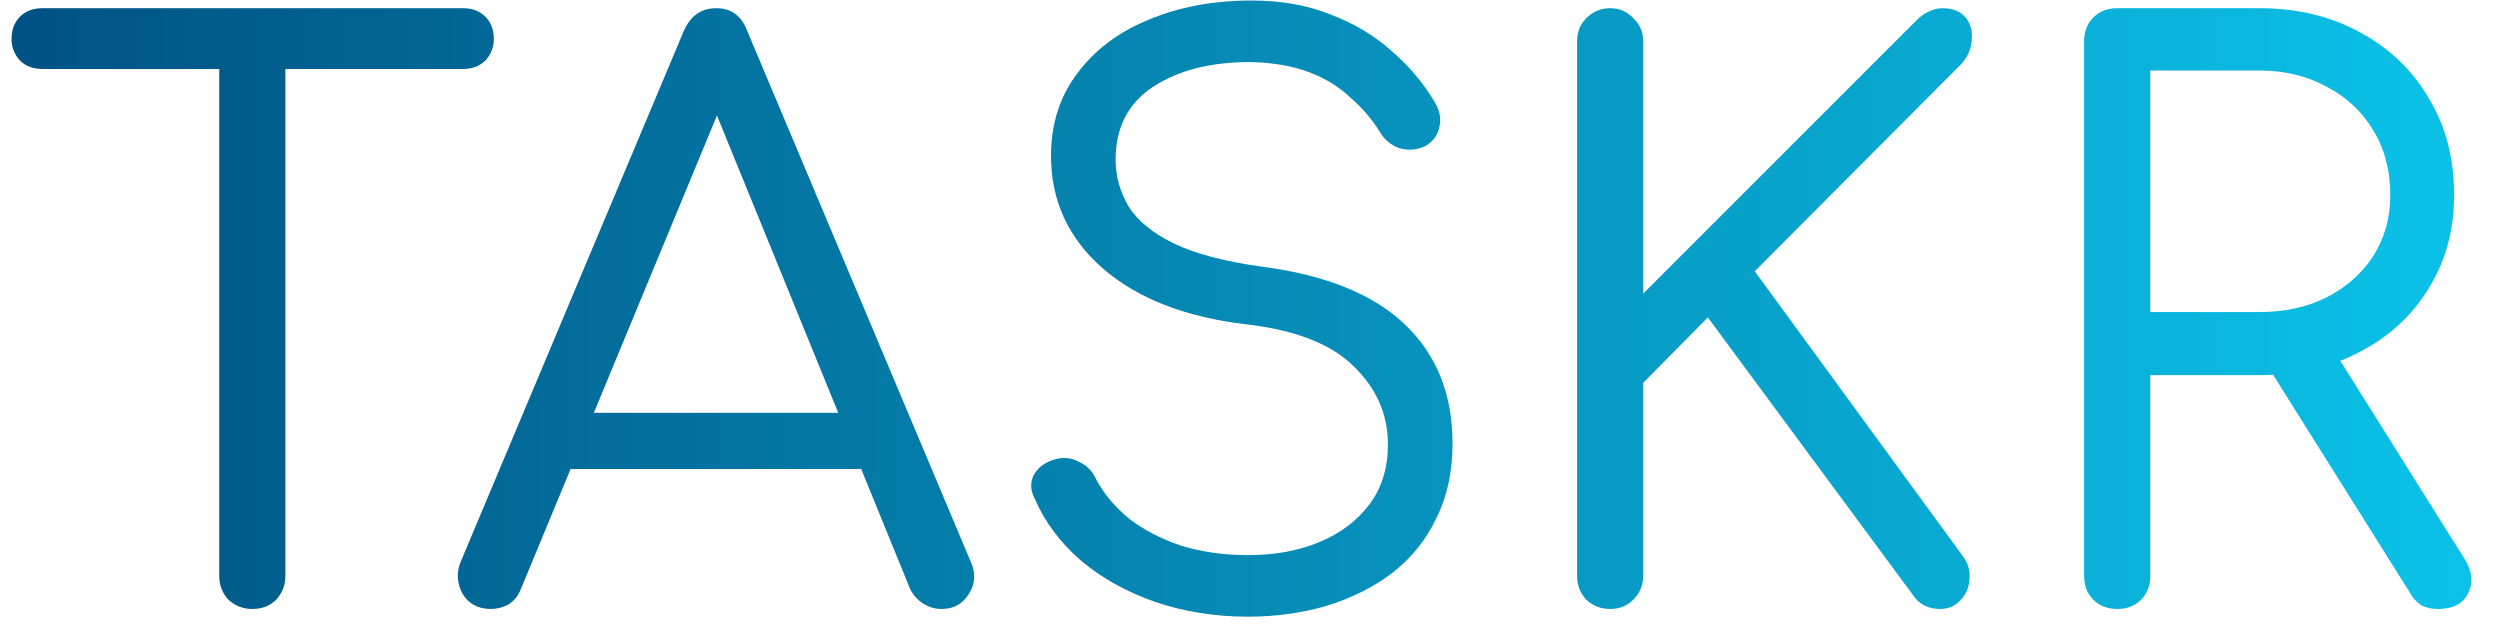 <svg width="78" height="20" viewBox="0 0 78 20" fill="none" xmlns="http://www.w3.org/2000/svg">
<path d="M7.872 19C7.584 19 7.336 18.904 7.128 18.712C6.936 18.504 6.84 18.256 6.84 17.968V0.256H8.904V17.968C8.904 18.256 8.808 18.504 8.616 18.712C8.424 18.904 8.176 19 7.872 19ZM1.32 2.152C1.032 2.152 0.8 2.064 0.624 1.888C0.448 1.696 0.36 1.472 0.36 1.216C0.36 0.928 0.448 0.696 0.624 0.52C0.8 0.344 1.032 0.256 1.32 0.256H14.448C14.736 0.256 14.968 0.344 15.144 0.52C15.32 0.696 15.408 0.928 15.408 1.216C15.408 1.472 15.32 1.696 15.144 1.888C14.968 2.064 14.736 2.152 14.448 2.152H1.32ZM15.316 19C14.916 19 14.62 18.84 14.428 18.52C14.252 18.184 14.236 17.848 14.38 17.512L21.34 0.952C21.548 0.488 21.884 0.256 22.348 0.256C22.812 0.256 23.132 0.488 23.308 0.952L30.292 17.536C30.452 17.888 30.428 18.224 30.22 18.544C30.028 18.848 29.748 19 29.38 19C29.172 19 28.98 18.944 28.804 18.832C28.628 18.72 28.492 18.568 28.396 18.376L22.012 2.728H22.732L16.252 18.376C16.172 18.584 16.044 18.744 15.868 18.856C15.692 18.952 15.508 19 15.316 19ZM16.804 14.632L17.596 12.88H27.22L28.036 14.632H16.804ZM38.935 19.24C37.911 19.24 36.951 19.088 36.055 18.784C35.175 18.48 34.407 18.056 33.751 17.512C33.095 16.952 32.607 16.304 32.287 15.568C32.143 15.296 32.135 15.04 32.263 14.8C32.407 14.56 32.639 14.4 32.959 14.32C33.199 14.256 33.439 14.288 33.679 14.416C33.919 14.528 34.095 14.712 34.207 14.968C34.447 15.416 34.791 15.824 35.239 16.192C35.703 16.544 36.247 16.824 36.871 17.032C37.511 17.224 38.199 17.32 38.935 17.32C39.767 17.32 40.511 17.184 41.167 16.912C41.823 16.64 42.343 16.248 42.727 15.736C43.111 15.224 43.303 14.6 43.303 13.864C43.303 12.936 42.951 12.128 42.247 11.44C41.543 10.736 40.423 10.296 38.887 10.12C36.983 9.896 35.487 9.312 34.399 8.368C33.327 7.424 32.791 6.256 32.791 4.864C32.791 3.872 33.063 3.016 33.607 2.296C34.151 1.56 34.895 1 35.839 0.616C36.783 0.216 37.855 0.016 39.055 0.016C39.967 0.016 40.783 0.16 41.503 0.448C42.223 0.72 42.847 1.088 43.375 1.552C43.919 2.016 44.367 2.536 44.719 3.112C44.911 3.4 44.975 3.68 44.911 3.952C44.863 4.208 44.719 4.408 44.479 4.552C44.223 4.68 43.951 4.704 43.663 4.624C43.391 4.528 43.183 4.352 43.039 4.096C42.799 3.712 42.495 3.36 42.127 3.04C41.775 2.704 41.343 2.44 40.831 2.248C40.319 2.056 39.711 1.952 39.007 1.936C37.775 1.936 36.767 2.192 35.983 2.704C35.199 3.216 34.807 3.976 34.807 4.984C34.807 5.496 34.943 5.984 35.215 6.448C35.503 6.896 35.975 7.28 36.631 7.6C37.303 7.92 38.215 8.16 39.367 8.32C41.351 8.576 42.839 9.176 43.831 10.12C44.823 11.064 45.319 12.304 45.319 13.84C45.319 14.72 45.151 15.496 44.815 16.168C44.495 16.84 44.039 17.408 43.447 17.872C42.855 18.32 42.167 18.664 41.383 18.904C40.615 19.128 39.799 19.24 38.935 19.24ZM50.237 19C49.949 19 49.701 18.904 49.493 18.712C49.301 18.504 49.205 18.256 49.205 17.968V1.288C49.205 1 49.301 0.76 49.493 0.568C49.701 0.36 49.949 0.256 50.237 0.256C50.525 0.256 50.765 0.36 50.957 0.568C51.165 0.76 51.269 1 51.269 1.288V9.16L59.789 0.64C59.933 0.496 60.069 0.4 60.197 0.352C60.325 0.288 60.461 0.256 60.605 0.256C60.925 0.256 61.165 0.352 61.325 0.544C61.485 0.736 61.549 0.976 61.517 1.264C61.501 1.536 61.389 1.784 61.181 2.008L54.749 8.464L61.253 17.368C61.413 17.592 61.477 17.832 61.445 18.088C61.429 18.344 61.333 18.56 61.157 18.736C60.997 18.912 60.789 19 60.533 19C60.149 19 59.861 18.848 59.669 18.544L53.285 9.904L51.269 11.944V17.968C51.269 18.256 51.165 18.504 50.957 18.712C50.765 18.904 50.525 19 50.237 19ZM66.057 19C65.753 19 65.505 18.904 65.313 18.712C65.121 18.52 65.025 18.272 65.025 17.968V1.288C65.025 0.984 65.121 0.736 65.313 0.544C65.505 0.352 65.753 0.256 66.057 0.256H70.497C71.665 0.256 72.705 0.504 73.617 1C74.545 1.496 75.265 2.184 75.777 3.064C76.305 3.928 76.569 4.936 76.569 6.088C76.569 7.176 76.305 8.144 75.777 8.992C75.265 9.84 74.545 10.504 73.617 10.984C72.705 11.464 71.665 11.704 70.497 11.704H67.089V17.968C67.089 18.272 66.993 18.52 66.801 18.712C66.609 18.904 66.361 19 66.057 19ZM76.065 19C75.857 19 75.681 18.96 75.537 18.88C75.393 18.784 75.273 18.648 75.177 18.472L70.641 11.248L72.681 10.72L76.881 17.416C77.137 17.816 77.177 18.184 77.001 18.52C76.841 18.84 76.529 19 76.065 19ZM67.089 9.736H70.497C71.281 9.736 71.977 9.584 72.585 9.28C73.209 8.96 73.697 8.528 74.049 7.984C74.401 7.424 74.577 6.792 74.577 6.088C74.577 5.32 74.401 4.648 74.049 4.072C73.697 3.48 73.209 3.024 72.585 2.704C71.977 2.368 71.281 2.2 70.497 2.2H67.089V9.736Z" fill="url(#paint0_linear_302_9)"/>
<defs>
<linearGradient id="paint0_linear_302_9" x1="0" y1="25" x2="78" y2="25" gradientUnits="userSpaceOnUse">
<stop stop-color="#005283"/>
<stop offset="1" stop-color="#0BC3E9"/>
</linearGradient>
</defs>
</svg>
